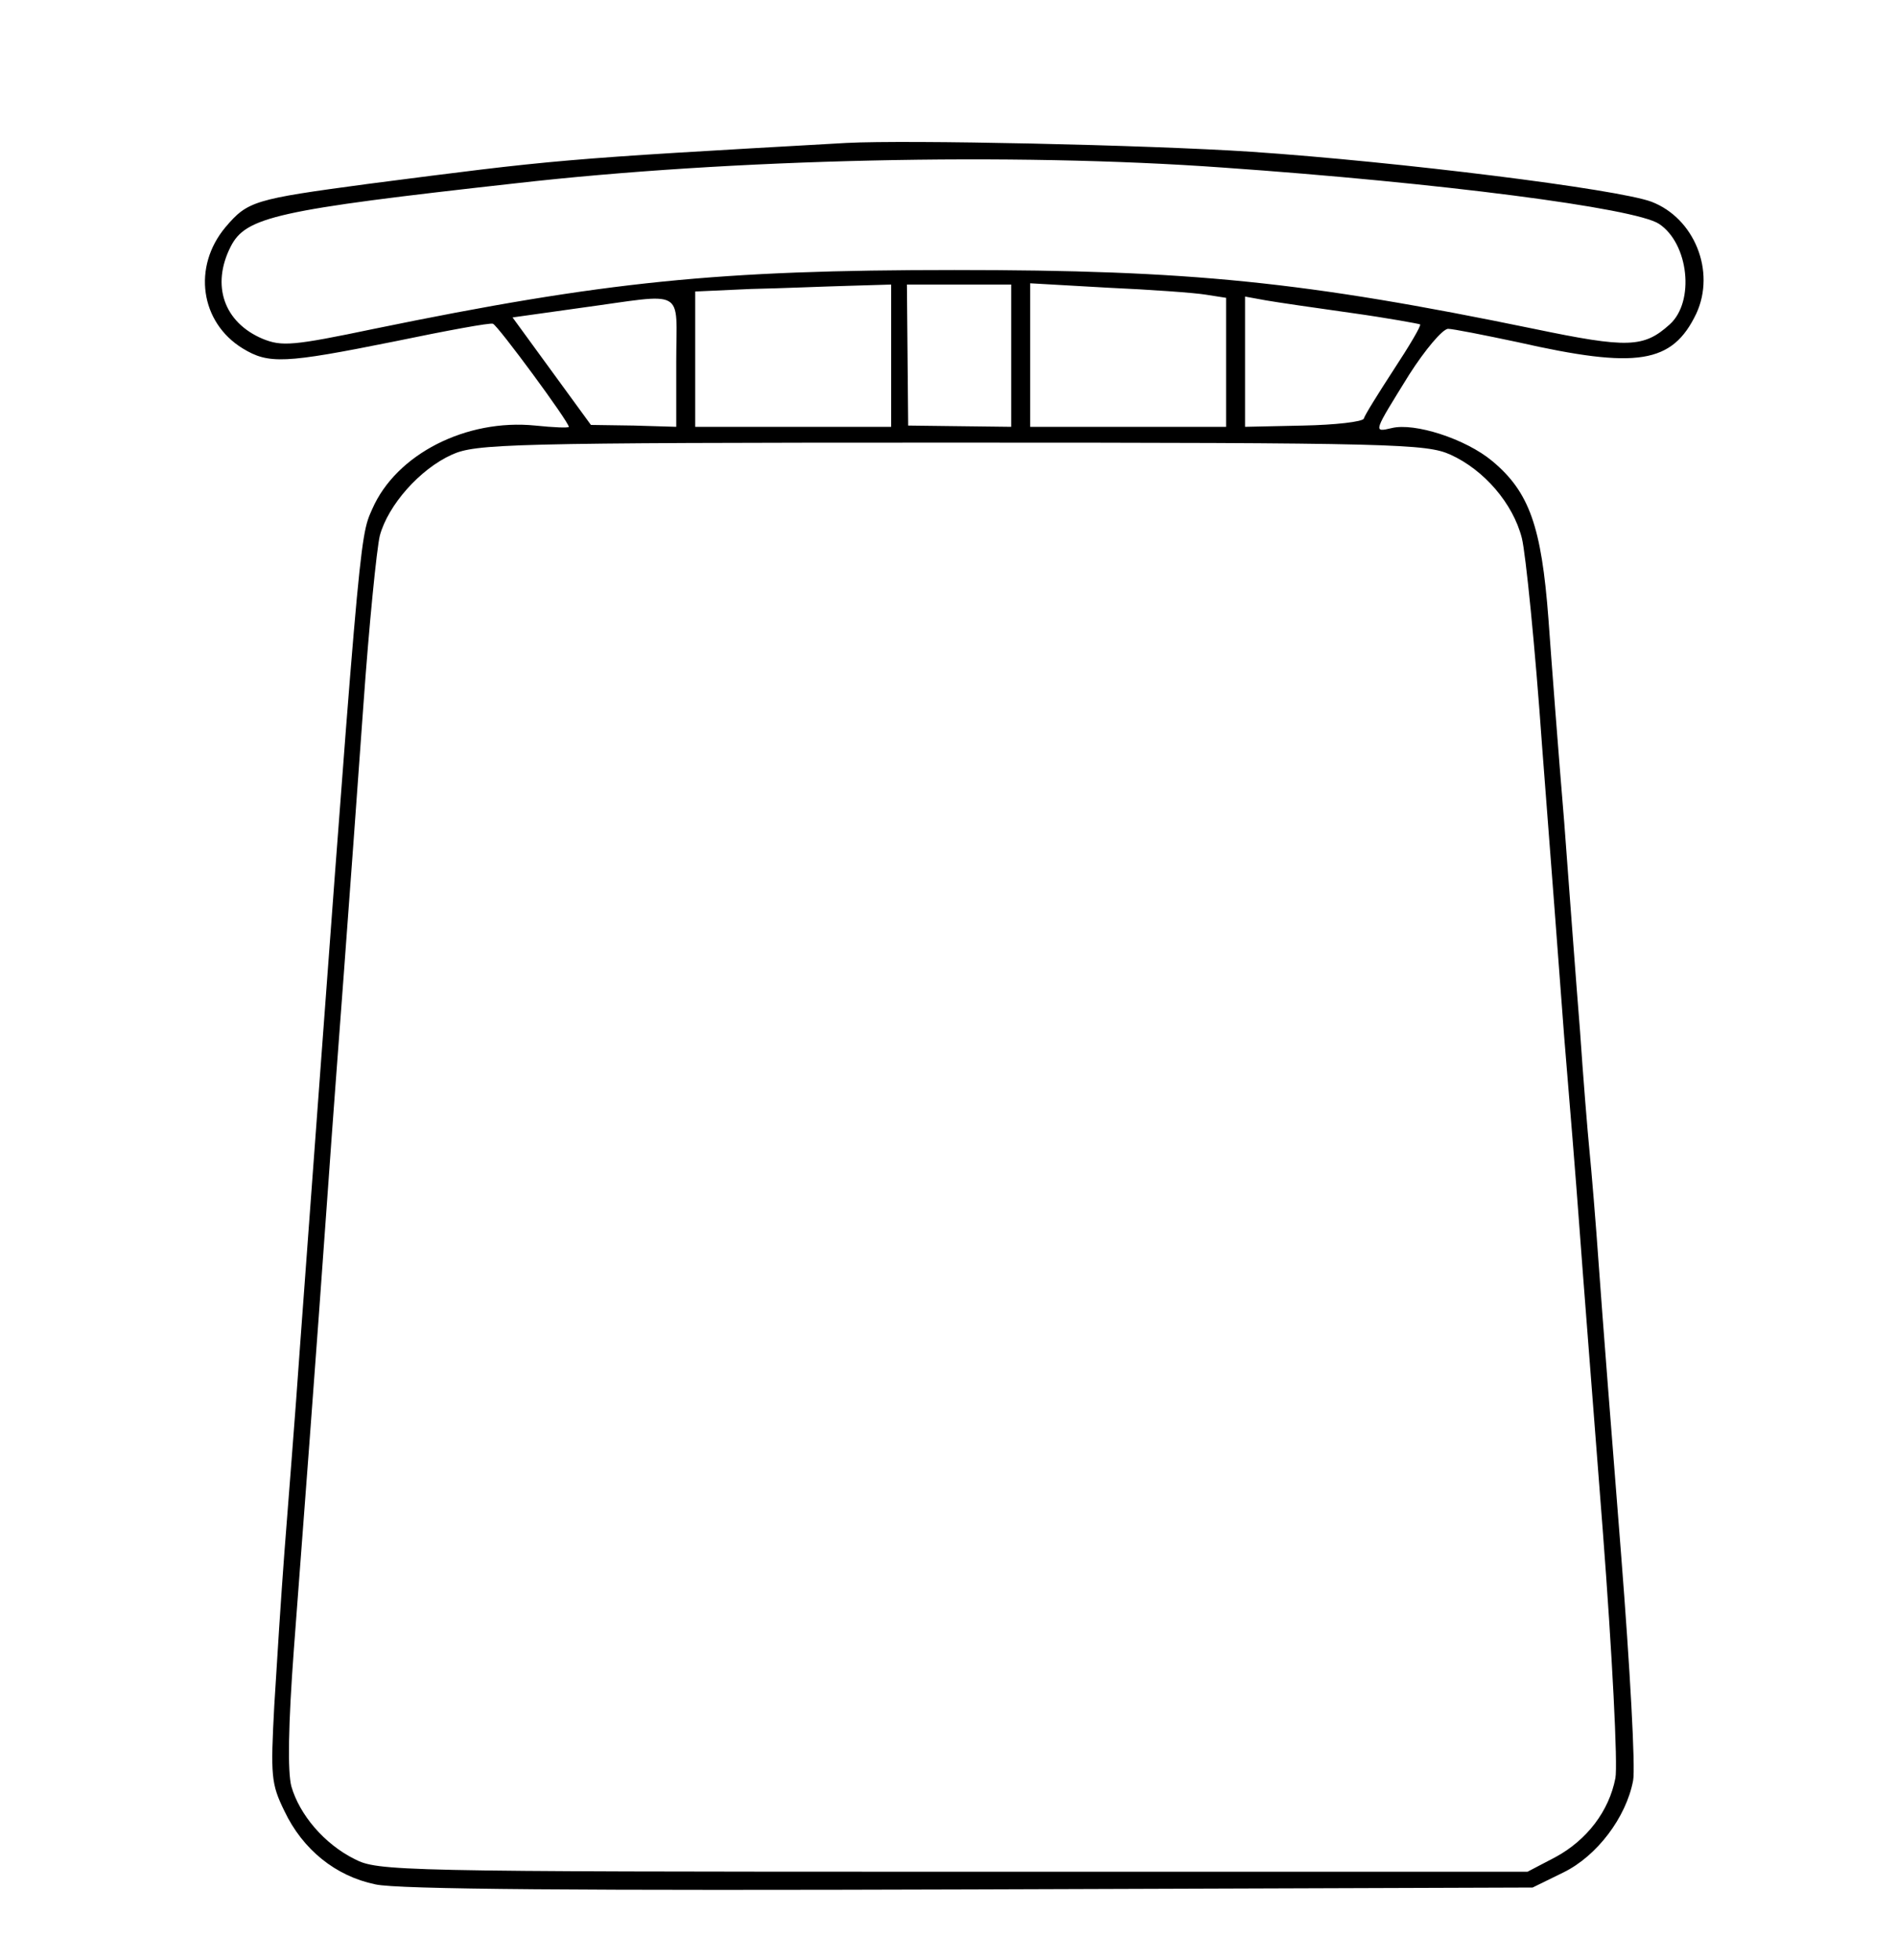 <?xml version="1.0" standalone="no"?>
<!DOCTYPE svg PUBLIC "-//W3C//DTD SVG 20010904//EN"
 "http://www.w3.org/TR/2001/REC-SVG-20010904/DTD/svg10.dtd">
<svg version="1.0" xmlns="http://www.w3.org/2000/svg"
 width="300pt" height="310pt" viewBox="0 0 300 310"
 preserveAspectRatio="xMidYMid meet">
<g transform="translate(0,310) scale(0.1,-0.1)"
fill="#000000" stroke="none">
<path d="M1340 2874 c-461 -26 -457 -26 -759 -65 -179 -24 -189 -27 -224 -68
-53 -63 -40 -151 27 -192 41 -25 66 -24 240 11 82 17 152 30 156 28 8 -3 120
-155 120 -163 0 -2 -24 -1 -53 2 -109 11 -220 -45 -258 -132 -21 -47 -19 -33
-114 -1320 -8 -116 -20 -264 -25 -330 -5 -66 -12 -175 -16 -242 -6 -112 -5
-124 16 -167 29 -61 81 -103 144 -116 35 -8 327 -10 941 -8 l890 3 49 24 c53
26 99 87 110 145 4 19 -5 180 -19 358 -14 177 -30 382 -35 453 -5 72 -12 155
-15 185 -3 30 -10 116 -15 190 -6 74 -17 223 -25 330 -9 107 -20 252 -25 322
-11 145 -30 200 -89 249 -42 35 -123 61 -159 52 -30 -7 -29 -7 28 85 25 39 52
71 61 72 8 0 58 -10 110 -21 190 -43 245 -34 283 45 31 67 -3 151 -71 177 -54
20 -398 63 -633 79 -168 11 -545 19 -640 14z m595 -39 c343 -24 652 -64 690
-89 47 -31 57 -123 17 -159 -41 -37 -66 -38 -215 -7 -364 75 -544 93 -917 93
-373 0 -553 -18 -918 -93 -129 -27 -146 -28 -176 -16 -62 26 -82 85 -51 146
24 47 72 58 450 100 342 39 788 49 1120 25z m-525 -297 l0 -113 -155 0 -155 0
0 107 0 107 88 4 c48 1 117 4 155 5 l67 2 0 -112z m190 0 l0 -113 -82 1 -81 1
-1 112 -1 111 83 0 82 0 0 -112z m308 96 l32 -5 0 -102 0 -102 -155 0 -155 0
0 113 0 114 123 -7 c67 -3 137 -8 155 -11z m-838 -106 l0 -103 -67 2 -68 1
-62 85 -62 85 107 15 c170 23 152 34 152 -85z m1069 77 c57 -8 106 -17 108
-18 2 -2 -17 -34 -42 -72 -24 -37 -46 -72 -47 -77 -2 -5 -45 -10 -96 -11 l-92
-2 0 103 0 103 33 -6 c17 -3 79 -12 136 -20z m156 -224 c53 -24 99 -77 113
-132 6 -24 21 -172 32 -329 12 -157 28 -364 35 -460 8 -96 19 -231 24 -300 5
-69 22 -285 37 -480 15 -196 24 -372 20 -392 -10 -52 -45 -98 -95 -125 l-44
-23 -909 0 c-882 0 -910 1 -947 20 -48 24 -87 70 -100 115 -6 23 -5 96 4 217
13 172 34 447 55 743 5 72 16 218 24 325 8 107 22 299 31 425 9 127 21 247 26
268 13 48 63 105 114 128 38 17 86 19 790 19 704 0 752 -2 790 -19z"/>
</g>
</svg>

